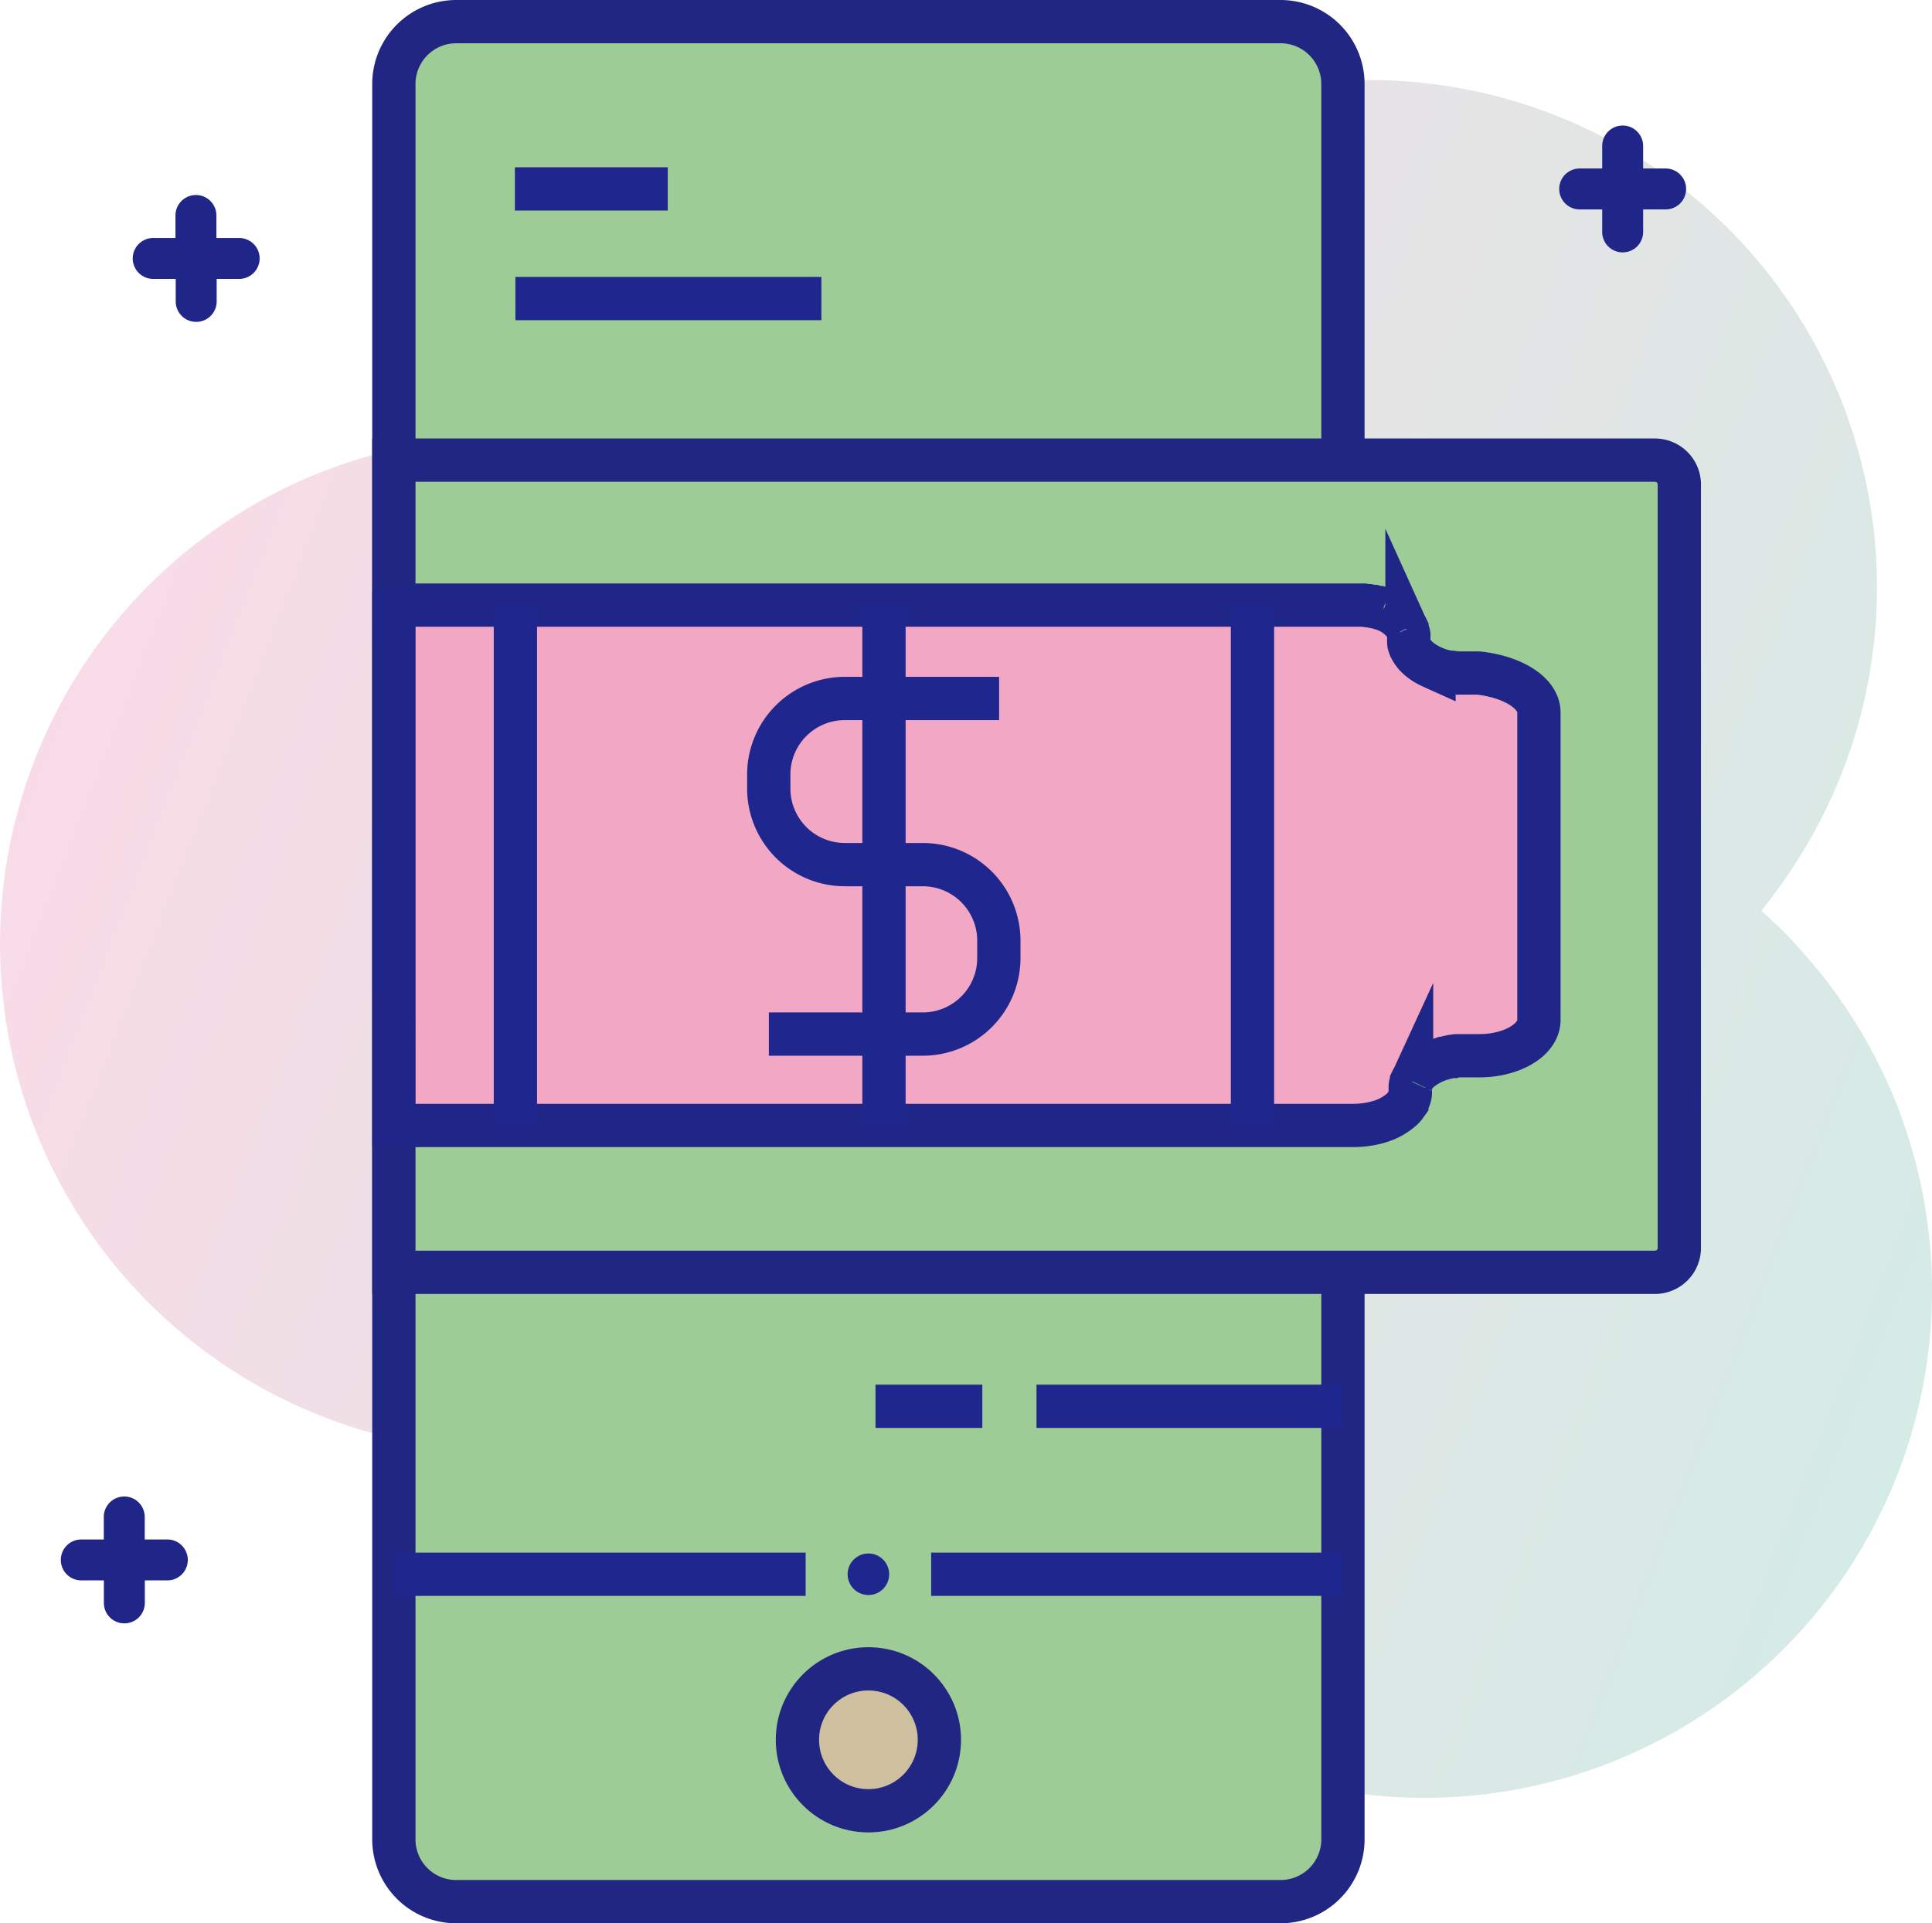 <svg xmlns="http://www.w3.org/2000/svg" xmlns:xlink="http://www.w3.org/1999/xlink" viewBox="0 0 223.19 222.24"><defs><style>.cls-1{isolation:isolate;}.cls-2{opacity:0.4;mix-blend-mode:multiply;fill:url(#linear-gradient);}.cls-3{fill:#9dcc96;}.cls-3,.cls-6{stroke:#212683;}.cls-3,.cls-4,.cls-5,.cls-6{stroke-miterlimit:10;stroke-width:5px;}.cls-4{fill:none;stroke:#1f268e;}.cls-5{fill:#f2a7c5;stroke:#1f2687;}.cls-6{fill:#cec09f;}.cls-7{fill:#1f2687;}.cls-8{fill:#1f268e;}</style><linearGradient id="linear-gradient" x1="691.45" y1="543.81" x2="921.91" y2="543.81" gradientTransform="translate(-429.38 -704.54) rotate(21.29)" gradientUnits="userSpaceOnUse"><stop offset="0" stop-color="#efa6c2"/><stop offset="1" stop-color="#96cdbd"/></linearGradient></defs><title>Mobile Banking</title><g class="cls-1"><g id="Layer_2" data-name="Layer 2"><g id="Layer_1-2" data-name="Layer 1"><path class="cls-2" d="M207.58,109.25l0,0a54,54,0,0,0-4.11-4l.45-.57a59.53,59.53,0,0,0,3.66-5.18A58.63,58.63,0,0,0,112.63,31c-.82,1-1.6,2-2.35,3.05A57.68,57.68,0,0,0,105,43c-.62,1.29-1.19,2.61-1.72,4a58.08,58.08,0,0,0-3,10.7,1.29,1.29,0,0,0,0,.19,57.78,57.78,0,0,0-.91,9c-.73-.7-1.47-1.38-2.24-2a58.45,58.45,0,0,0-6.12-4.63c-1.21-.81-2.46-1.56-3.75-2.28l-.35-.19a59,59,0,0,0-6.91-3.23A58.33,58.33,0,0,0,53.3,50.66a57.61,57.61,0,0,0-6.43,1,58.62,58.62,0,0,0-16,109.06,60.83,60.83,0,0,0,6.49,3,58.55,58.55,0,0,0,9.51,2.81,58.7,58.7,0,0,0,44-8.5,58.24,58.24,0,0,0,14.17-13.14c.39-.5.77-1,1.15-1.54-.07.72-.13,1.44-.16,2.16A58.6,58.6,0,0,0,133.75,199a59.6,59.6,0,0,0,9.53,4.74,58.62,58.62,0,0,0,64.3-94.45ZM117,114.82c.13-1.21.22-2.43.25-3.64q0-.34,0-.69c.37.36.76.72,1.14,1.07l.64.58C118.32,113,117.63,113.9,117,114.82Z"/><path class="cls-3" d="M155.14,53.17V9.71a7.21,7.21,0,0,0-7.21-7.21H52.71A7.21,7.21,0,0,0,45.5,9.71V212.54a7.2,7.2,0,0,0,7.21,7.2h95.22a7.2,7.2,0,0,0,7.21-7.2V147"/><line class="cls-4" x1="155.14" y1="181.91" x2="107.57" y2="181.91"/><line class="cls-4" x1="93.07" y1="181.91" x2="45.5" y2="181.91"/><path class="cls-3" d="M194,56V144.2a2.82,2.82,0,0,1-2.82,2.82H45.5V53.17H191.15A2.82,2.82,0,0,1,194,56Z"/><path class="cls-5" d="M177.78,82.33v35.53c0,1.65-1.61,3.07-3.93,3.73a10.41,10.41,0,0,1-2.92.4h-1.29c-.28,0-.55,0-.82,0l-.33,0c-.22,0-.45,0-.66.09l-.17,0-.5.11-.42.11h-.06l-.47.16-.32.12-.41.18-.38.2-.3.17c-.15.09-.29.19-.43.29l-.21.15-.06.05a3.88,3.88,0,0,0-.36.34l-.08.08a2.86,2.86,0,0,0-.31.4.6.6,0,0,0-.07.1,3.59,3.59,0,0,0-.21.38l0,.07a2.16,2.16,0,0,0-.15.45.36.36,0,0,0,0,.11,2.44,2.44,0,0,0,0,.48,3,3,0,0,1,0,.42,2.5,2.5,0,0,1-.23.7v0c0,.1-.11.2-.17.3l0,.05-.2.28s0,0,0,0a2.08,2.08,0,0,1-.24.28l0,0a6.74,6.74,0,0,1-2.89,1.6h0a8.79,8.79,0,0,1-1.07.24h0a10.88,10.88,0,0,1-1.84.15H48.26a8.89,8.89,0,0,1-.9,0l-.44,0-.19,0-.45-.07-.17,0-.45-.1-.15,0h0V70.27a7.87,7.87,0,0,1,.87-.19h0a11.06,11.06,0,0,1,1.85-.16H156c.3,0,.61,0,.9,0l.44,0,.19,0,.45.07.17,0,.44.09.16,0,.44.13.13,0,.46.17.07,0a8.29,8.29,0,0,1,1,.49c.15.1.3.19.44.3l0,0,.31.25.14.13.18.18.15.17.11.14c.06.07.11.15.16.22l.06.11a2,2,0,0,1,.14.25l0,.07a3.08,3.08,0,0,1,.21.65h0a3,3,0,0,1,0,.42,2.61,2.61,0,0,0,0,.48.5.5,0,0,0,0,.12,3.72,3.72,0,0,0,.14.44l.06.1a3.24,3.24,0,0,0,.17.32l.11.16a4.12,4.12,0,0,0,.27.35l.16.16.23.22.18.14a.5.5,0,0,0,.08.07c.18.13.37.26.57.38l.16.09c.18.1.38.2.58.29l.2.09a7.51,7.51,0,0,0,.76.28l0,0a9.64,9.64,0,0,0,1,.23l.06,0h.1l.1,0,.66.09.33,0c.27,0,.54,0,.82,0h1.29C174.71,78.19,177.78,80.05,177.78,82.33Z"/><path class="cls-4" d="M115.42,80.71H97.6a8.79,8.79,0,0,0-8.79,8.79v1.62a8.79,8.79,0,0,0,8.79,8.79h9a8.79,8.79,0,0,1,8.79,8.79v2a8.79,8.79,0,0,1-8.79,8.79H88.82"/><polyline class="cls-4" points="102.12 69.91 102.12 80.71 102.12 119.48 102.12 130.27"/><line class="cls-4" x1="59.54" y1="69.91" x2="59.54" y2="130.27"/><line class="cls-4" x1="144.69" y1="69.91" x2="144.69" y2="130.27"/><path class="cls-4" d="M75.14,2.5"/><line class="cls-4" x1="59.48" y1="21.83" x2="77.14" y2="21.83"/><line class="cls-4" x1="59.54" y1="34.5" x2="94.89" y2="34.5"/><circle class="cls-6" cx="100.32" cy="201.04" r="8.2"/><path class="cls-7" d="M27.63,27.5H25V24.9a2.36,2.36,0,1,0-4.73,0v2.6H17.7a2.36,2.36,0,0,0,0,4.73h2.6v2.6a2.36,2.36,0,0,0,4.73,0v-2.6h2.6a2.36,2.36,0,1,0,0-4.73Z"/><path class="cls-7" d="M192.42,19.47h-2.6v-2.6a2.36,2.36,0,1,0-4.73,0v2.6h-2.6a2.36,2.36,0,0,0,0,4.73h2.6v2.6a2.36,2.36,0,0,0,4.73,0V24.2h2.6a2.36,2.36,0,1,0,0-4.73Z"/><path class="cls-7" d="M19.32,177.89h-2.6v-2.6a2.36,2.36,0,1,0-4.73,0v2.6H9.39a2.36,2.36,0,0,0,0,4.73H12v2.6a2.36,2.36,0,0,0,4.73,0v-2.6h2.6a2.36,2.36,0,1,0,0-4.73Z"/><circle class="cls-8" cx="100.32" cy="181.91" r="2.4"/><line class="cls-4" x1="155.14" y1="162.5" x2="119.74" y2="162.5"/><line class="cls-4" x1="113.48" y1="162.5" x2="101.14" y2="162.5"/></g></g></g></svg>